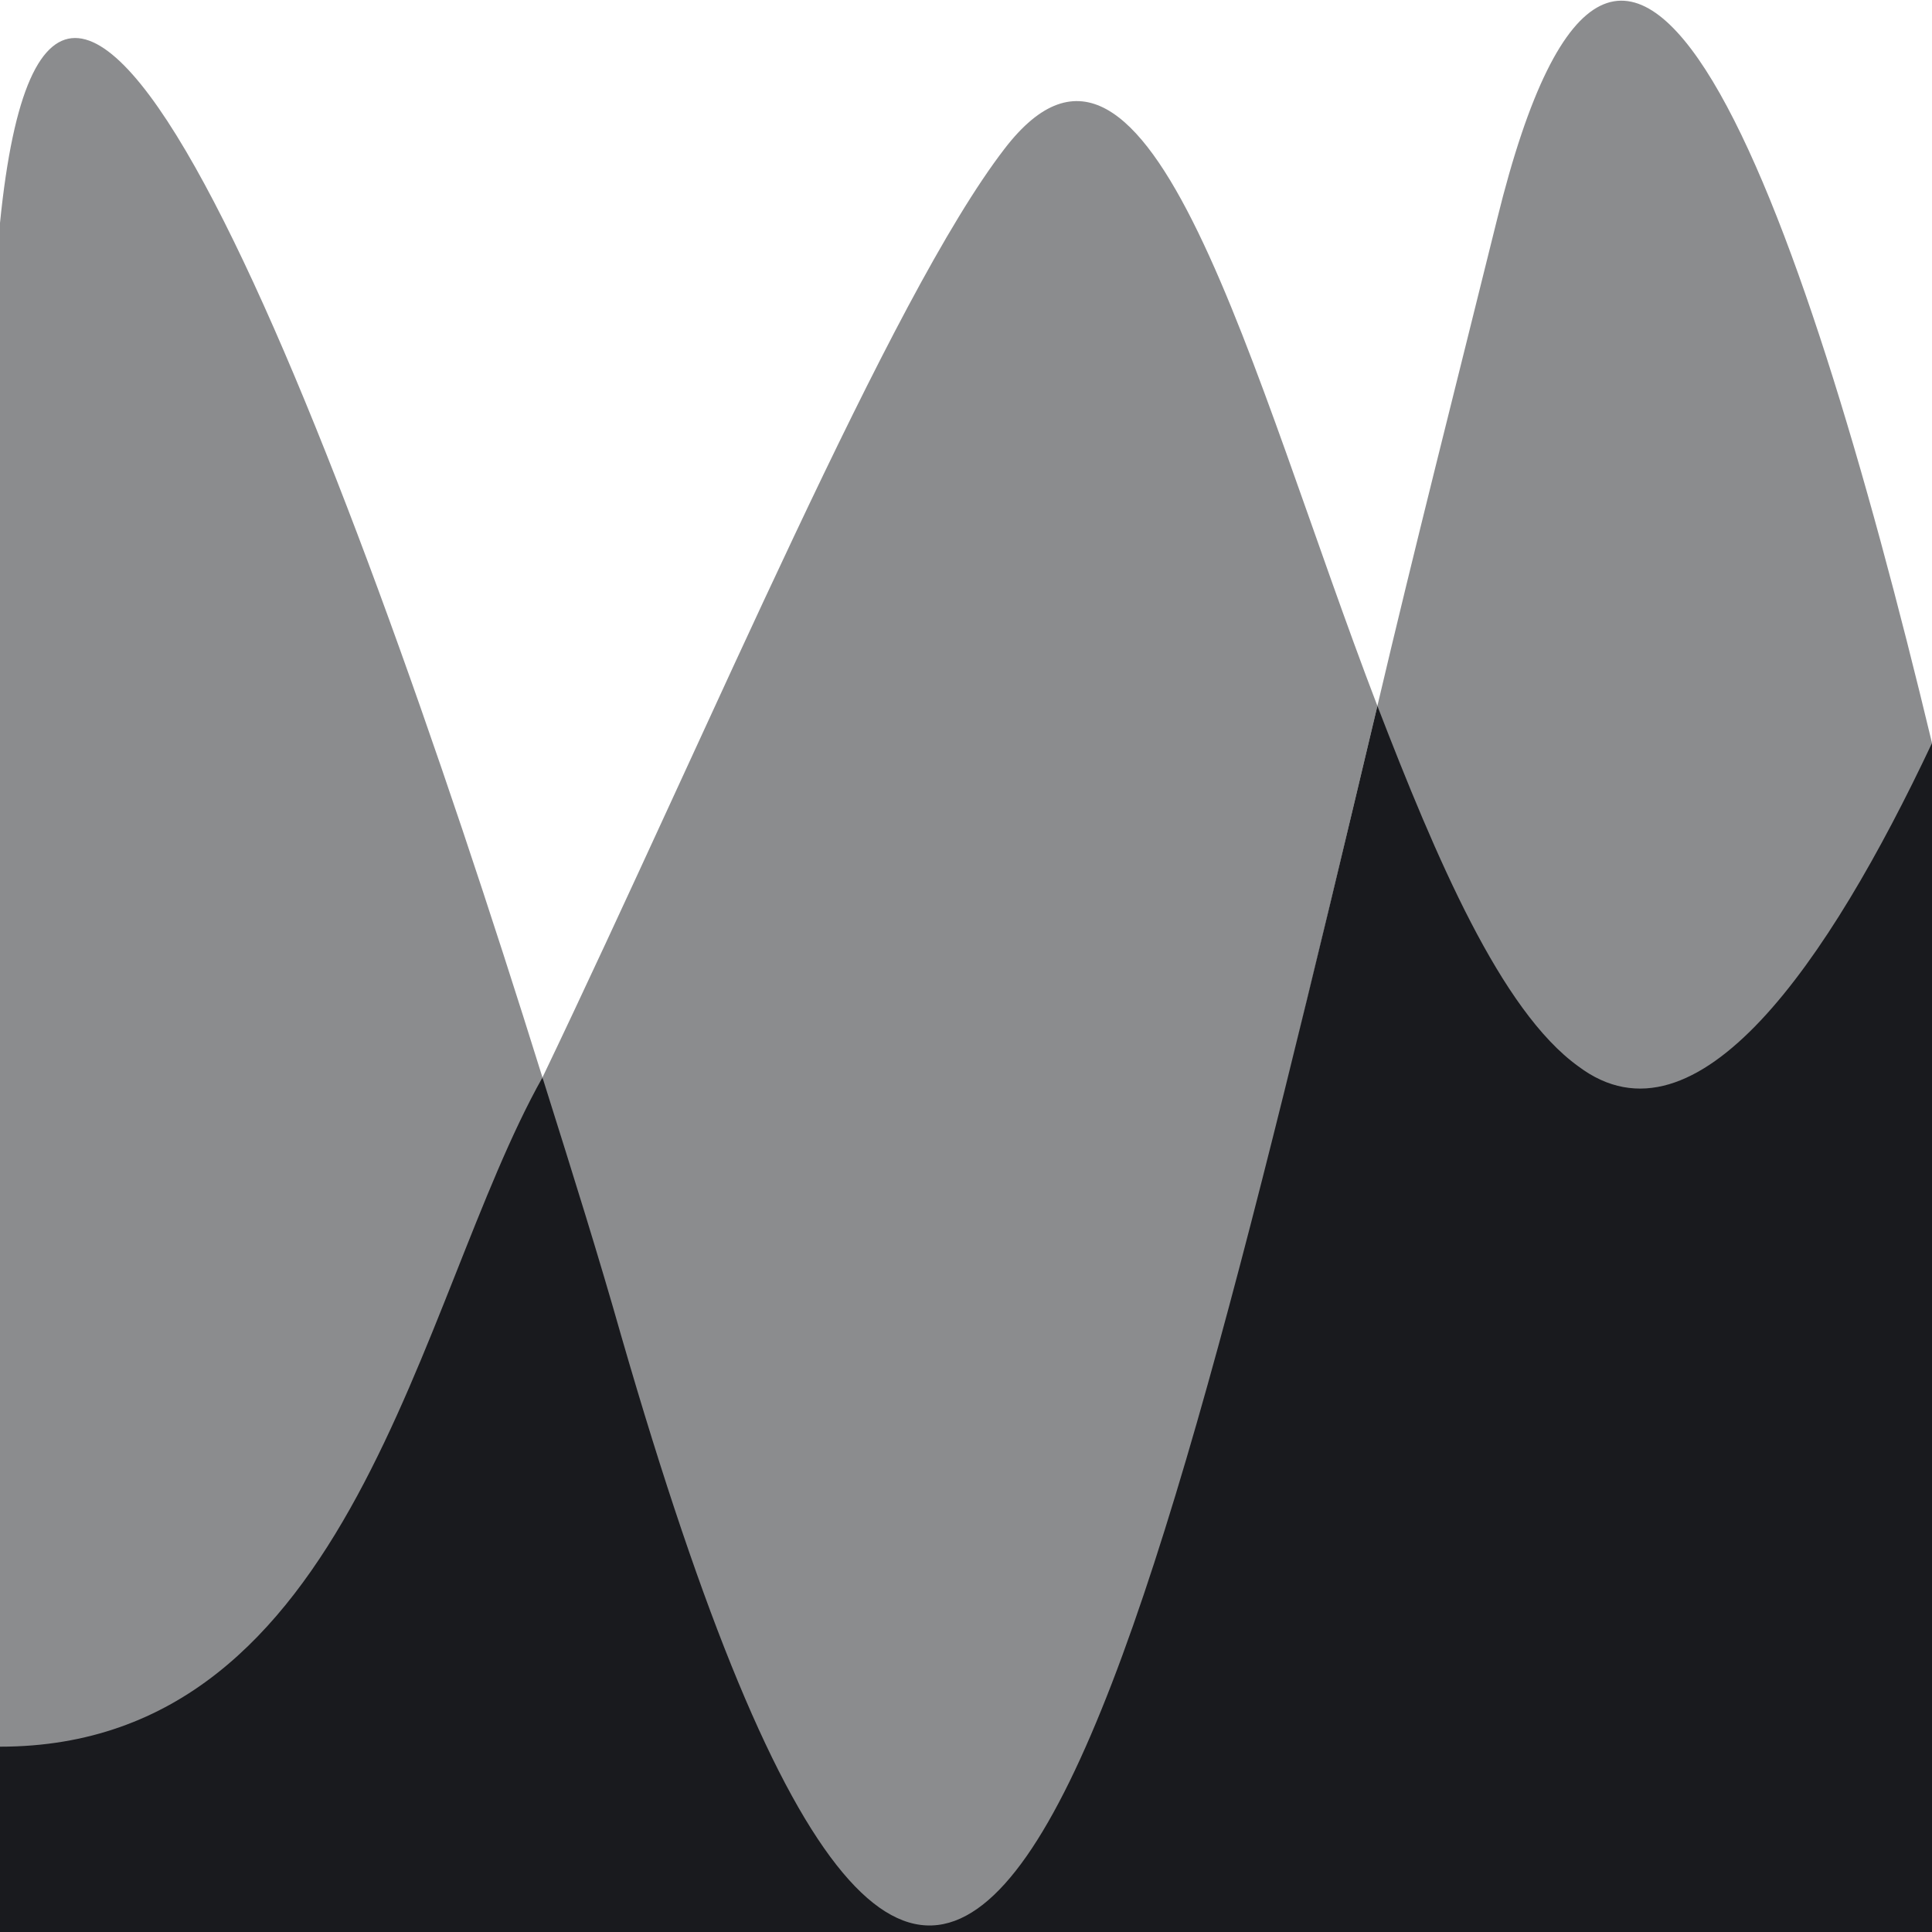 <svg viewBox="0 0 64 64" preserveAspectRatio="none" xmlns="http://www.w3.org/2000/svg" fill="#191A1E">
    <path opacity="0.5" d="M33.28 4.924C29.485 9.847 23.567 24 17.97 35.693C18.799 40 19.752 45.169 20.555 48C32.477 80 37.08 59.324 45.628 23.385C41.427 12.431 38.104 -1.353 33.28 4.924Z"/>
    <path opacity="0.5" d="M49.594 7.261C48.193 12.923 46.873 18.092 45.628 23.384C46.456 38.5 51.295 46.154 53.86 48C57.781 50.954 60.963 41 64 24.615C59.628 6.4 53.805 -9.846 49.594 7.261Z"/>
    <path opacity="0.5" d="M0 61C0.015 61.099 0.346 60.74 5.858 58.5C8.654 57.394 13.177 53 17.97 35.693C11.149 13.813 1.777 -10.315 0 7.385V61Z"/>
    <path d="M45.628 23.385C37.08 59.323 31.523 82.092 20.595 44.308C19.823 41.585 18.967 38.862 18.076 36.03L17.97 35.692C13.821 43.082 11.746 57.861 0 57.861V65H64V24.615C60.577 31.877 56.205 38.277 52.284 35.324C49.719 33.477 47.576 28.431 45.628 23.385Z"/>
</svg>
